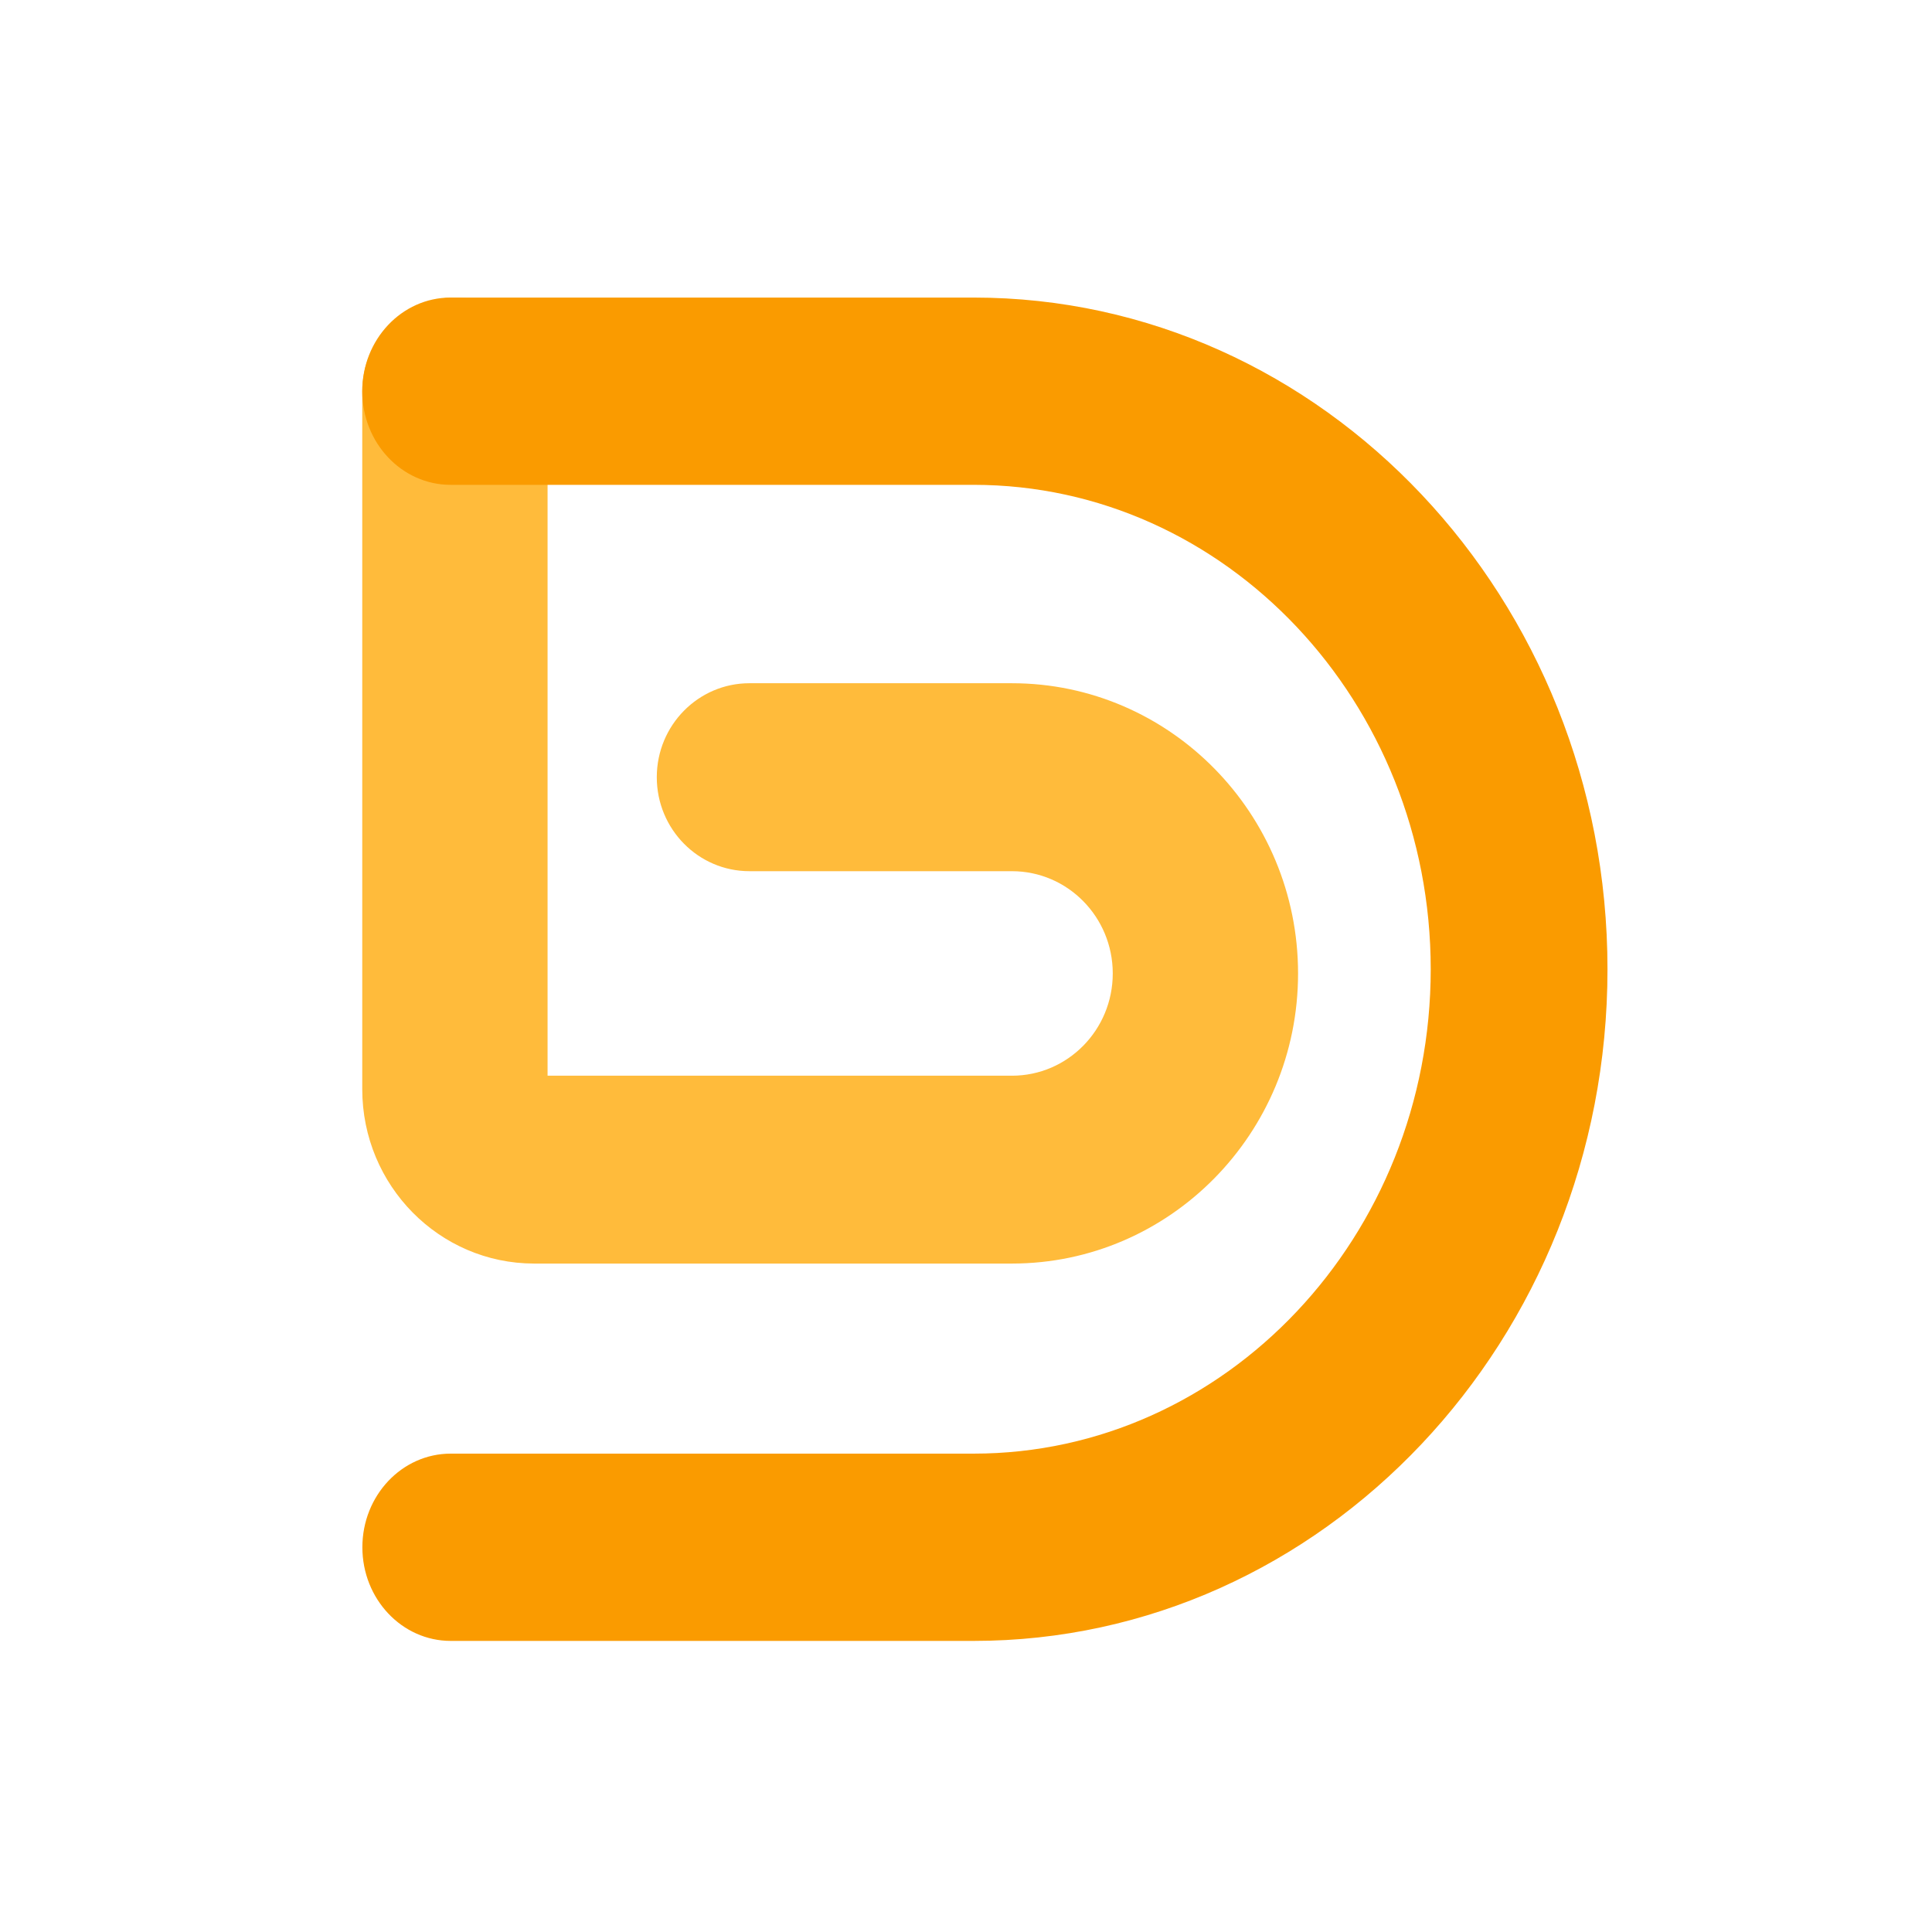<svg xmlns="http://www.w3.org/2000/svg" xmlns:xlink="http://www.w3.org/1999/xlink" width="256" height="256" version="1.1" viewBox="0 0 256 256"><title>logo_GOLDx_256x256</title><g id="logo_GOLDx_256x256" fill="none" fill-rule="evenodd" stroke="none" stroke-width="1"><g id="编组" fill-rule="nonzero" transform="translate(48, 39)"><path id="路径" fill="#FFBB3B" d="M86.083,128.429 L22.764,128.429 C10.197,128.414 0.014,118.086 0,105.34 L0,12.881 C0,6.004 5.497,0.429 12.278,0.429 C19.059,0.429 24.556,6.004 24.556,12.881 L24.556,103.537 L86.086,103.537 C93.465,103.537 99.446,97.471 99.446,89.987 C99.446,82.504 93.465,76.437 86.086,76.437 L51.306,76.437 C44.525,76.437 39.028,70.862 39.028,63.984 C39.028,57.107 44.525,51.531 51.306,51.531 L86.083,51.531 C106.99,51.531 124,68.787 124,89.989 C124,111.19 106.99,128.429 86.083,128.429 Z"/><path id="路径" fill="#FA9B00" d="M81.009,178.429 L11.724,178.429 C5.258,178.429 0.016,172.874 0.016,166.021 C0.016,159.169 5.258,153.614 11.724,153.614 L81.009,153.614 C114.408,153.614 141.578,124.819 141.578,89.429 C141.578,54.038 114.406,25.243 81.009,25.243 L11.708,25.243 C5.242,25.243 0,19.688 0,12.836 C0,5.983 5.242,0.429 11.708,0.429 L81.009,0.429 C127.32,0.429 165,40.355 165,89.434 C165,138.513 127.32,178.429 81.009,178.429 Z"/></g></g></svg>
